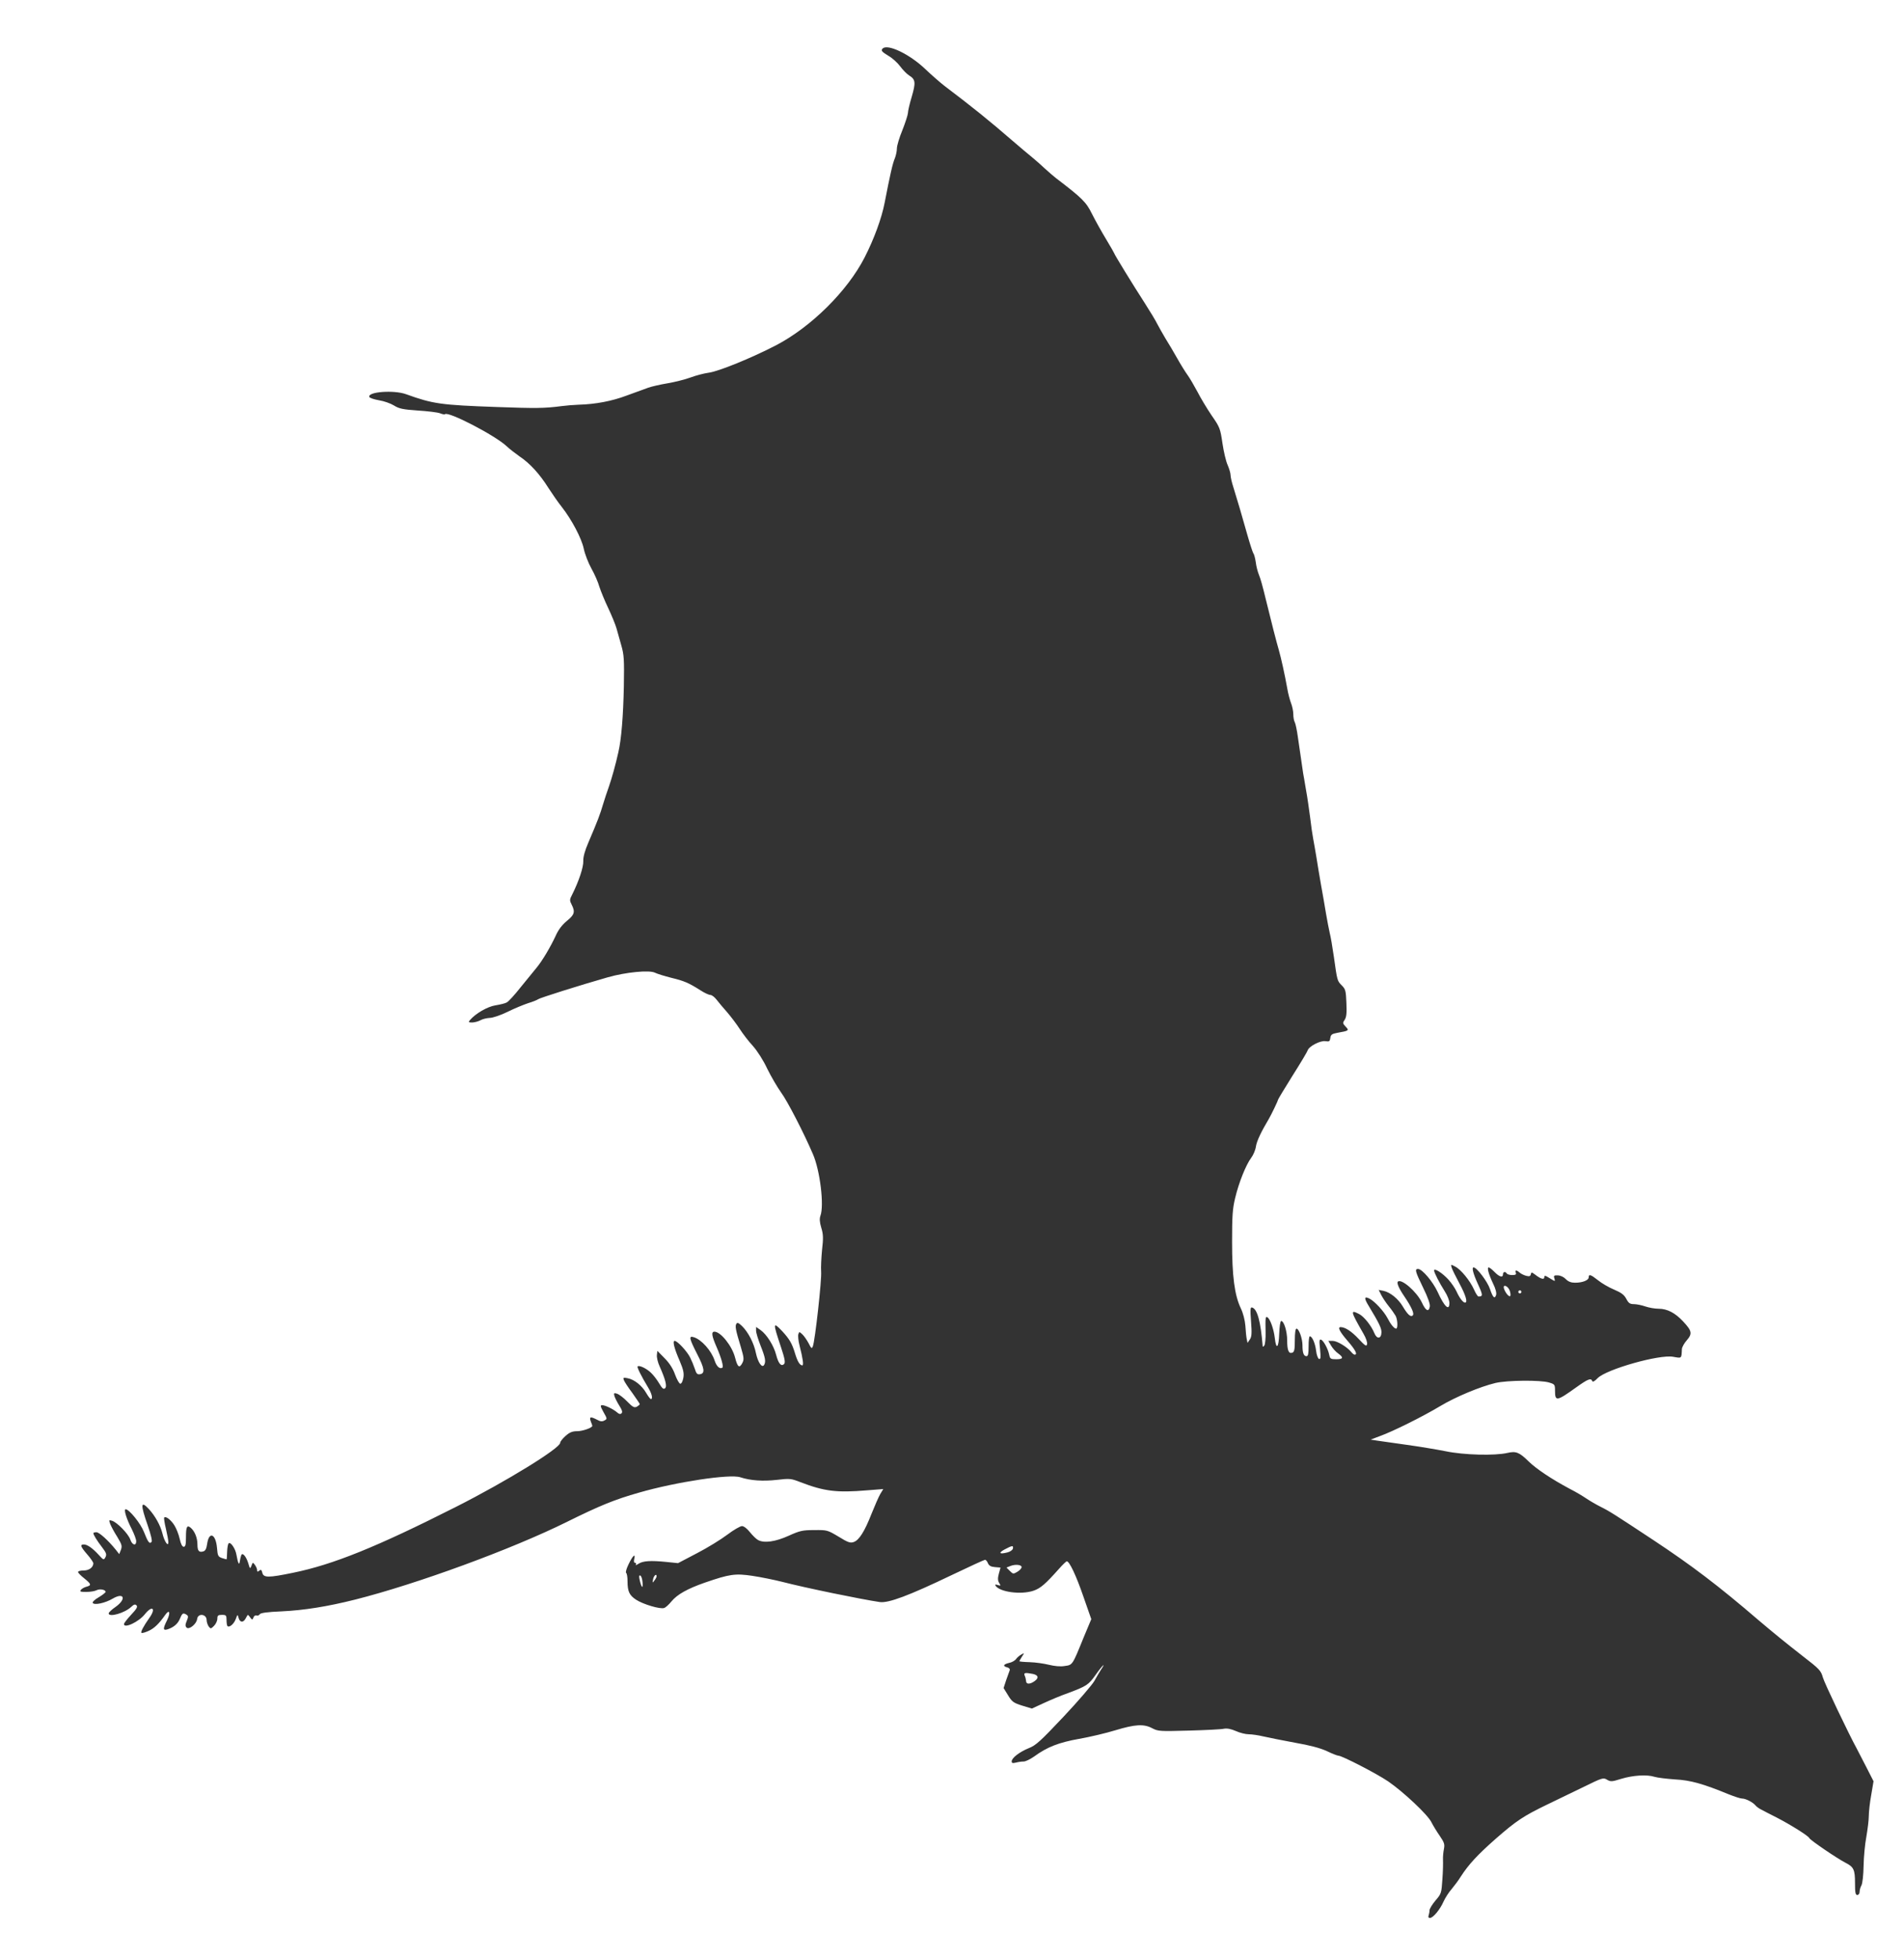 <?xml version="1.0" standalone="no"?>
<!DOCTYPE svg PUBLIC "-//W3C//DTD SVG 20010904//EN"
 "http://www.w3.org/TR/2001/REC-SVG-20010904/DTD/svg10.dtd">
<svg version="1.0" xmlns="http://www.w3.org/2000/svg"
 width="1244pt" height="1280pt" viewBox="0 0 1244 1280"
 preserveAspectRatio="xMidYMid meet">
<g transform="translate(0,1280) scale(0.1,-0.1)"
fill="#333333" stroke="none">
<path d="M5767 12483 c-13 -13 -6 -21 38 -48 25 -14 59 -45 76 -68 17 -23 43
-50 59 -60 42 -26 44 -46 17 -139 -14 -46 -25 -94 -25 -107 -1 -13 -17 -63
-36 -111 -20 -48 -36 -102 -36 -119 0 -17 -6 -46 -13 -64 -15 -34 -32 -111
-67 -291 -19 -100 -69 -237 -131 -358 -112 -219 -349 -454 -579 -574 -158 -82
-376 -171 -440 -179 -30 -4 -83 -18 -118 -31 -35 -13 -103 -30 -150 -38 -48
-8 -105 -21 -127 -29 -22 -8 -85 -31 -140 -51 -98 -37 -205 -57 -315 -60 -30
-1 -80 -5 -110 -9 -113 -15 -172 -15 -425 -6 -365 13 -416 20 -593 84 -79 28
-250 16 -239 -18 2 -7 30 -16 63 -22 33 -5 77 -21 98 -34 33 -21 58 -26 156
-33 65 -4 130 -12 145 -18 15 -6 30 -9 32 -6 21 21 329 -139 403 -209 19 -18
58 -48 85 -67 65 -43 131 -114 189 -207 26 -40 64 -95 85 -121 66 -84 130
-205 145 -274 7 -35 30 -94 50 -130 21 -37 44 -90 52 -119 9 -28 35 -92 59
-142 23 -49 47 -108 53 -130 6 -22 20 -71 31 -110 18 -63 20 -91 17 -270 -4
-192 -16 -345 -36 -430 -18 -81 -43 -171 -62 -225 -11 -30 -28 -82 -38 -115
-18 -62 -36 -110 -96 -250 -23 -53 -34 -94 -33 -120 2 -39 -29 -132 -72 -218
-18 -34 -18 -40 -4 -67 24 -47 19 -66 -32 -107 -31 -26 -55 -57 -73 -98 -33
-71 -86 -161 -124 -207 -15 -18 -61 -74 -102 -125 -40 -51 -82 -97 -93 -102
-10 -6 -43 -14 -74 -19 -52 -8 -131 -54 -167 -97 -11 -13 -8 -15 16 -15 16 1
40 7 54 15 14 8 41 14 60 15 19 0 70 17 115 39 44 22 105 47 135 57 30 9 60
21 66 26 12 9 272 91 454 143 119 34 274 49 310 30 14 -7 62 -22 106 -33 83
-20 114 -33 191 -82 26 -17 55 -30 64 -30 10 0 28 -14 41 -31 13 -17 44 -54
69 -82 25 -29 62 -78 82 -109 20 -31 58 -81 86 -111 29 -33 68 -93 94 -149 25
-51 66 -121 91 -156 40 -54 147 -261 207 -401 47 -107 75 -338 49 -405 -6 -18
-5 -40 6 -77 13 -42 14 -68 5 -145 -5 -52 -8 -115 -6 -141 5 -51 -40 -454 -54
-488 -7 -18 -10 -16 -28 20 -12 22 -30 48 -41 58 -20 18 -20 18 -26 0 -3 -10
0 -43 8 -73 22 -87 28 -130 18 -130 -16 0 -32 26 -48 80 -19 63 -36 92 -83
143 -62 65 -62 57 -8 -105 25 -75 29 -100 20 -109 -19 -19 -37 3 -52 60 -15
59 -61 133 -102 162 l-29 20 0 -25 c0 -13 14 -58 30 -99 31 -78 35 -103 22
-125 -14 -21 -40 18 -53 78 -13 66 -51 138 -91 177 -22 21 -31 25 -37 14 -9
-14 -5 -39 30 -153 20 -68 21 -80 9 -103 -19 -36 -31 -27 -47 35 -19 76 -94
170 -135 170 -22 0 -18 -27 14 -100 30 -68 47 -129 38 -135 -18 -11 -38 8 -51
47 -21 64 -86 137 -136 152 -34 11 -30 -8 22 -110 49 -95 53 -127 18 -132 -17
-3 -24 5 -33 35 -7 21 -21 55 -31 75 -21 41 -83 108 -101 108 -15 0 -3 -49 33
-131 24 -57 29 -79 24 -110 -4 -22 -12 -39 -20 -39 -7 0 -22 27 -34 59 -14 40
-37 76 -69 108 l-47 48 -3 -27 c-2 -15 6 -49 18 -75 38 -85 50 -131 35 -143
-10 -8 -19 0 -38 32 -14 24 -38 55 -54 70 -29 28 -77 51 -87 41 -5 -5 23 -62
69 -138 24 -39 32 -75 18 -75 -5 0 -18 18 -31 40 -27 47 -77 88 -121 96 -28 6
-31 4 -25 -12 4 -11 29 -49 56 -85 26 -37 48 -69 48 -72 0 -4 -9 -11 -19 -17
-17 -8 -27 -3 -63 34 -24 25 -54 47 -66 51 -21 6 -23 4 -17 -17 4 -12 18 -40
32 -62 17 -27 22 -41 14 -49 -7 -7 -16 -6 -28 5 -25 22 -79 48 -98 48 -14 0
-13 -7 8 -45 25 -44 25 -45 6 -55 -14 -8 -27 -7 -48 5 -43 22 -52 20 -41 -11
6 -14 10 -27 10 -29 0 -13 -64 -35 -99 -35 -31 0 -49 -7 -76 -31 -19 -17 -35
-37 -35 -45 0 -35 -350 -251 -680 -418 -520 -263 -805 -378 -1066 -431 -160
-33 -192 -33 -200 0 -5 20 -9 23 -20 14 -11 -9 -14 -8 -14 3 0 8 -6 23 -14 34
-14 19 -15 18 -23 -5 -9 -22 -10 -21 -21 17 -14 45 -39 73 -46 51 -3 -8 -7
-25 -9 -39 -4 -30 -12 -14 -22 42 -6 40 -39 88 -51 75 -5 -4 -9 -29 -10 -55
-1 -26 -2 -48 -3 -49 0 -1 -14 3 -30 8 -26 9 -29 15 -33 65 -8 95 -53 113 -65
25 -4 -28 -11 -42 -24 -46 -29 -9 -39 3 -39 46 0 42 -18 87 -45 109 -23 19
-30 5 -30 -63 0 -48 -3 -62 -15 -62 -9 0 -19 18 -26 52 -6 28 -22 68 -34 87
-22 36 -57 63 -67 52 -3 -3 2 -36 11 -73 9 -38 16 -77 16 -88 0 -34 -26 4 -39
58 -13 52 -48 115 -89 159 -53 57 -55 30 -7 -107 22 -64 31 -103 25 -109 -14
-14 -23 -1 -50 67 -21 54 -96 147 -119 147 -14 0 5 -62 40 -130 16 -32 29 -67
29 -79 0 -33 -27 -25 -39 12 -13 37 -85 111 -119 122 -21 6 -21 5 -12 -21 6
-15 26 -53 46 -84 30 -50 33 -60 24 -85 l-11 -28 -22 28 c-50 62 -109 115
-127 115 -11 0 -20 -3 -20 -6 0 -10 22 -47 56 -91 29 -38 32 -48 23 -66 -11
-20 -12 -20 -44 15 -41 45 -75 68 -97 68 -27 0 -22 -14 22 -65 22 -25 40 -52
40 -58 -1 -27 -28 -47 -64 -47 -20 0 -36 -4 -36 -10 0 -5 18 -24 40 -41 47
-38 49 -46 15 -55 -13 -3 -29 -12 -36 -20 -10 -12 -4 -14 35 -14 26 0 56 5 67
11 21 11 59 4 59 -11 0 -4 -20 -20 -45 -35 -25 -14 -43 -31 -39 -37 10 -16 81
-1 130 28 75 44 92 -2 19 -54 -25 -17 -45 -36 -45 -42 0 -28 105 2 147 42 18
17 26 19 35 10 9 -9 0 -24 -35 -61 -26 -28 -47 -55 -47 -61 0 -31 97 14 137
65 49 61 74 37 28 -26 -36 -51 -57 -90 -51 -96 3 -4 24 2 46 12 38 17 69 47
111 107 27 37 34 12 11 -36 -28 -56 -28 -69 1 -61 41 13 69 36 83 71 15 36 20
39 43 25 12 -8 12 -14 1 -41 -10 -23 -10 -34 -1 -43 16 -16 65 23 69 56 5 40
62 33 62 -7 0 -12 6 -30 13 -41 13 -17 15 -17 35 3 12 12 22 33 22 47 0 21 5
25 30 25 27 0 30 -3 30 -33 0 -19 3 -37 6 -40 12 -12 42 13 54 45 12 33 12 33
19 8 8 -30 30 -32 45 -5 6 11 12 22 14 24 1 3 9 -4 16 -15 14 -18 15 -18 22
-1 3 10 13 16 20 13 7 -3 17 1 21 8 6 9 48 15 143 19 146 7 298 31 481 77 403
102 1021 328 1384 508 214 106 312 146 471 191 239 69 593 123 661 100 67 -22
148 -27 238 -17 86 10 93 9 155 -15 156 -60 237 -70 438 -53 l103 8 -20 -33
c-11 -19 -36 -77 -57 -129 -45 -115 -81 -172 -116 -184 -22 -8 -38 -3 -99 35
-72 43 -75 44 -159 43 -76 0 -94 -4 -167 -37 -86 -39 -160 -50 -200 -28 -12 6
-35 29 -53 51 -19 24 -40 40 -52 40 -12 0 -55 -25 -96 -56 -41 -31 -130 -86
-198 -121 l-124 -65 -78 8 c-101 10 -151 7 -180 -12 -14 -9 -21 -11 -18 -5 4
6 2 11 -4 11 -8 0 -10 9 -6 26 10 40 -11 20 -38 -37 -13 -27 -20 -51 -15 -55
5 -3 9 -27 9 -54 0 -67 12 -92 56 -121 46 -30 157 -63 183 -54 10 3 31 22 48
43 37 45 104 83 219 123 160 55 197 61 310 44 54 -8 142 -26 194 -39 150 -39
515 -114 637 -132 56 -9 192 42 471 176 115 55 213 100 218 100 5 0 14 -10 19
-23 7 -16 20 -23 46 -25 l36 -3 -11 -40 c-8 -30 -7 -45 2 -60 12 -19 11 -20
-9 -14 -15 5 -19 4 -15 -4 27 -42 167 -61 249 -33 46 16 78 44 167 144 24 27
46 48 50 48 17 0 61 -92 109 -232 l51 -146 -51 -122 c-73 -180 -71 -177 -123
-184 -28 -5 -66 -1 -103 8 -32 8 -88 16 -125 17 -38 1 -68 4 -68 6 0 2 8 15
17 30 17 26 17 26 -4 14 -12 -6 -28 -20 -35 -30 -7 -10 -28 -22 -46 -25 -37
-9 -42 -21 -11 -29 12 -3 19 -11 16 -19 -3 -7 -13 -36 -23 -64 l-17 -52 29
-47 c26 -43 36 -50 93 -68 l63 -19 76 35 c43 20 114 50 160 66 120 45 134 53
181 120 42 60 71 87 35 34 -10 -16 -30 -49 -44 -75 -15 -26 -105 -131 -201
-233 -150 -159 -181 -188 -228 -206 -61 -25 -111 -64 -111 -86 0 -12 6 -13 28
-8 15 4 37 7 49 7 12 -1 43 14 70 33 85 62 160 91 293 115 69 12 175 37 237
56 129 39 186 43 242 13 38 -20 51 -20 238 -15 109 3 212 8 229 12 22 4 46 -1
79 -15 26 -12 64 -21 83 -21 20 0 63 -6 96 -14 34 -8 126 -26 206 -41 98 -17
166 -35 209 -55 35 -17 69 -30 76 -30 23 0 250 -117 325 -168 100 -69 257
-216 282 -266 11 -22 36 -63 55 -90 30 -44 33 -55 27 -86 -4 -19 -7 -51 -6
-70 1 -19 0 -77 -4 -128 -6 -90 -7 -94 -45 -138 -21 -25 -39 -54 -39 -64 0
-10 -3 -25 -6 -34 -4 -10 -1 -16 9 -16 20 0 66 55 89 108 11 24 34 60 52 80
17 21 45 57 60 82 51 79 108 141 227 246 137 120 185 151 338 225 62 30 170
82 240 116 120 59 127 61 151 46 24 -14 32 -13 93 6 77 23 167 29 217 13 19
-6 79 -13 134 -17 101 -5 185 -29 350 -97 38 -15 77 -28 88 -28 24 0 70 -24
87 -44 7 -9 25 -22 40 -29 14 -8 60 -31 101 -52 87 -45 206 -119 211 -133 5
-13 183 -134 236 -161 55 -28 63 -45 63 -135 0 -61 3 -76 15 -76 8 0 15 9 15
21 0 11 5 30 12 42 7 13 13 68 14 127 1 58 9 143 18 190 8 47 16 108 16 135 0
28 7 90 16 139 l15 89 -50 98 c-28 54 -55 107 -60 116 -51 93 -212 430 -221
464 -12 44 -23 56 -127 136 -123 96 -189 150 -293 238 -264 227 -439 359 -685
522 -259 171 -287 189 -345 218 -30 15 -73 40 -95 55 -22 15 -70 44 -108 63
-120 64 -220 131 -270 180 -60 59 -82 68 -138 55 -83 -19 -284 -14 -404 11
-60 12 -175 31 -255 42 -80 11 -165 23 -190 27 l-45 7 61 23 c84 30 279 127
394 196 102 61 261 127 361 151 77 18 295 20 350 3 37 -11 39 -13 39 -54 0
-71 11 -69 138 22 77 55 97 63 105 42 3 -9 16 -2 36 19 58 58 404 156 493 139
57 -10 54 -13 57 51 1 12 15 38 32 57 37 43 34 61 -24 123 -52 56 -104 83
-160 83 -25 0 -64 7 -87 15 -23 8 -57 15 -74 15 -26 0 -35 6 -50 34 -14 27
-33 41 -80 61 -34 14 -82 42 -105 61 -48 38 -61 42 -61 19 0 -19 -40 -35 -89
-35 -26 0 -44 7 -60 23 -13 14 -34 24 -52 25 -26 1 -29 -2 -23 -20 6 -21 6
-21 -30 1 -30 19 -36 20 -36 7 0 -18 -23 -12 -60 17 -23 17 -25 17 -28 2 -3
-13 -10 -15 -30 -10 -15 4 -34 13 -43 21 -20 18 -33 18 -25 -1 4 -11 -2 -15
-24 -15 -16 0 -32 5 -35 10 -9 15 -25 12 -25 -5 0 -24 -24 -17 -55 15 -16 16
-33 30 -38 30 -13 0 -1 -44 29 -107 16 -32 23 -61 19 -73 -9 -29 -21 -17 -40
39 -16 48 -86 141 -107 141 -13 0 -3 -40 27 -106 35 -76 35 -84 5 -84 -5 0
-18 20 -29 45 -26 58 -86 132 -124 151 -28 15 -29 15 -22 -8 4 -13 27 -59 51
-104 41 -76 55 -124 36 -124 -13 0 -36 30 -55 72 -9 20 -33 56 -53 78 -40 44
-94 78 -94 60 0 -14 33 -78 70 -137 17 -26 30 -60 30 -75 0 -56 -33 -25 -77
72 -31 67 -101 150 -128 150 -23 0 -18 -17 34 -124 31 -63 46 -107 43 -122 -7
-38 -27 -28 -52 27 -34 71 -134 158 -157 136 -8 -9 7 -44 41 -94 48 -71 68
-115 57 -126 -14 -14 -34 5 -65 57 -30 51 -83 94 -127 103 l-31 6 17 -34 c10
-19 32 -52 50 -74 18 -22 37 -50 44 -62 13 -25 15 -83 3 -83 -13 0 -37 30 -56
68 -23 44 -83 110 -118 128 -35 18 -37 4 -5 -48 69 -114 84 -146 83 -173 -1
-42 -30 -45 -46 -5 -20 49 -67 108 -99 125 -60 31 -58 21 28 -129 16 -27 26
-57 23 -68 -4 -16 -12 -11 -56 36 -45 48 -87 76 -117 76 -21 0 -6 -30 46 -90
51 -59 67 -90 46 -90 -5 0 -15 8 -22 17 -28 34 -93 73 -121 73 l-29 0 18 -31
c10 -17 30 -40 46 -51 37 -27 34 -38 -13 -38 -35 0 -40 3 -45 28 -8 40 -38 95
-54 100 -11 4 -12 -8 -6 -63 5 -54 4 -66 -7 -63 -7 3 -16 26 -19 54 -6 49 -26
94 -41 94 -5 0 -8 -29 -8 -65 0 -49 -3 -65 -14 -65 -18 0 -26 22 -26 71 0 44
-23 109 -39 109 -7 0 -11 -29 -11 -75 0 -60 -3 -77 -16 -82 -24 -9 -34 15 -34
80 0 59 -21 127 -39 127 -6 0 -11 -36 -13 -83 -3 -94 -20 -109 -29 -27 -7 58
-30 123 -48 134 -13 8 -14 -4 -12 -99 1 -38 -3 -77 -8 -85 -6 -8 -11 -10 -11
-5 -13 162 -35 243 -69 253 -12 4 -13 -12 -7 -92 6 -78 4 -100 -8 -117 l-15
-22 -5 24 c-3 13 -7 52 -9 87 -3 38 -15 84 -30 115 -41 86 -57 210 -57 435 0
166 3 215 20 285 24 101 71 218 105 263 13 17 28 51 31 75 6 36 34 95 84 179
15 25 60 118 60 125 0 3 42 73 94 156 52 82 97 157 100 167 9 27 82 65 116 60
25 -4 29 -1 32 21 3 22 10 27 48 34 74 13 76 15 52 40 -20 21 -20 25 -6 45 11
17 14 42 11 109 -3 80 -6 91 -30 115 -30 30 -30 30 -52 188 -9 63 -21 133 -27
155 -5 22 -16 78 -24 125 -8 47 -22 132 -33 190 -10 58 -24 139 -30 180 -7 41
-16 95 -21 120 -5 25 -14 88 -20 140 -7 52 -18 133 -27 180 -8 47 -16 96 -19
110 -2 14 -8 54 -13 90 -5 36 -15 101 -21 144 -6 44 -15 87 -20 97 -6 10 -10
34 -10 53 0 20 -7 53 -15 73 -8 21 -19 63 -24 93 -17 95 -41 203 -56 255 -14
47 -51 191 -81 315 -27 111 -37 146 -49 176 -7 17 -17 53 -20 80 -4 27 -11 54
-16 59 -4 6 -22 60 -39 120 -35 125 -64 223 -91 310 -11 33 -19 70 -19 82 0
12 -9 42 -19 65 -11 24 -26 88 -34 143 -14 95 -17 104 -70 180 -30 44 -72 114
-93 155 -22 41 -51 91 -65 110 -14 19 -45 69 -68 110 -23 41 -58 100 -77 130
-18 30 -42 73 -53 94 -10 21 -47 82 -81 135 -82 127 -200 320 -200 326 0 2
-24 44 -53 92 -29 48 -71 123 -92 165 -38 78 -66 105 -234 233 -14 11 -46 38
-71 61 -25 24 -63 57 -86 76 -23 18 -80 67 -128 108 -150 130 -264 222 -444
358 -31 24 -89 75 -129 113 -101 96 -244 164 -276 132z m4097 -8115 c5 -15 7
-31 3 -35 -8 -8 -33 23 -41 50 -8 30 27 16 38 -15z m76 -8 c0 -5 -4 -10 -10
-10 -5 0 -10 5 -10 10 0 6 5 10 10 10 6 0 10 -4 10 -10z m-3322 -1677 c-2 -9
-18 -21 -36 -25 -53 -14 -61 -3 -17 20 49 26 57 27 53 5z m57 -121 c0 -7 -12
-21 -27 -30 -27 -16 -29 -16 -50 5 l-22 22 25 10 c32 13 74 9 74 -7z m-2477
-98 c4 -46 -6 -40 -18 11 -6 26 -5 35 3 32 7 -2 13 -21 15 -43z m92 38 c0 -5
-6 -17 -14 -27 -13 -18 -14 -18 -9 8 5 24 23 39 23 19z m2459 -638 c36 -8 40
-27 9 -48 -30 -21 -54 -20 -54 2 -1 9 -4 25 -9 35 -8 19 2 21 54 11z"/>
</g>
</svg>
